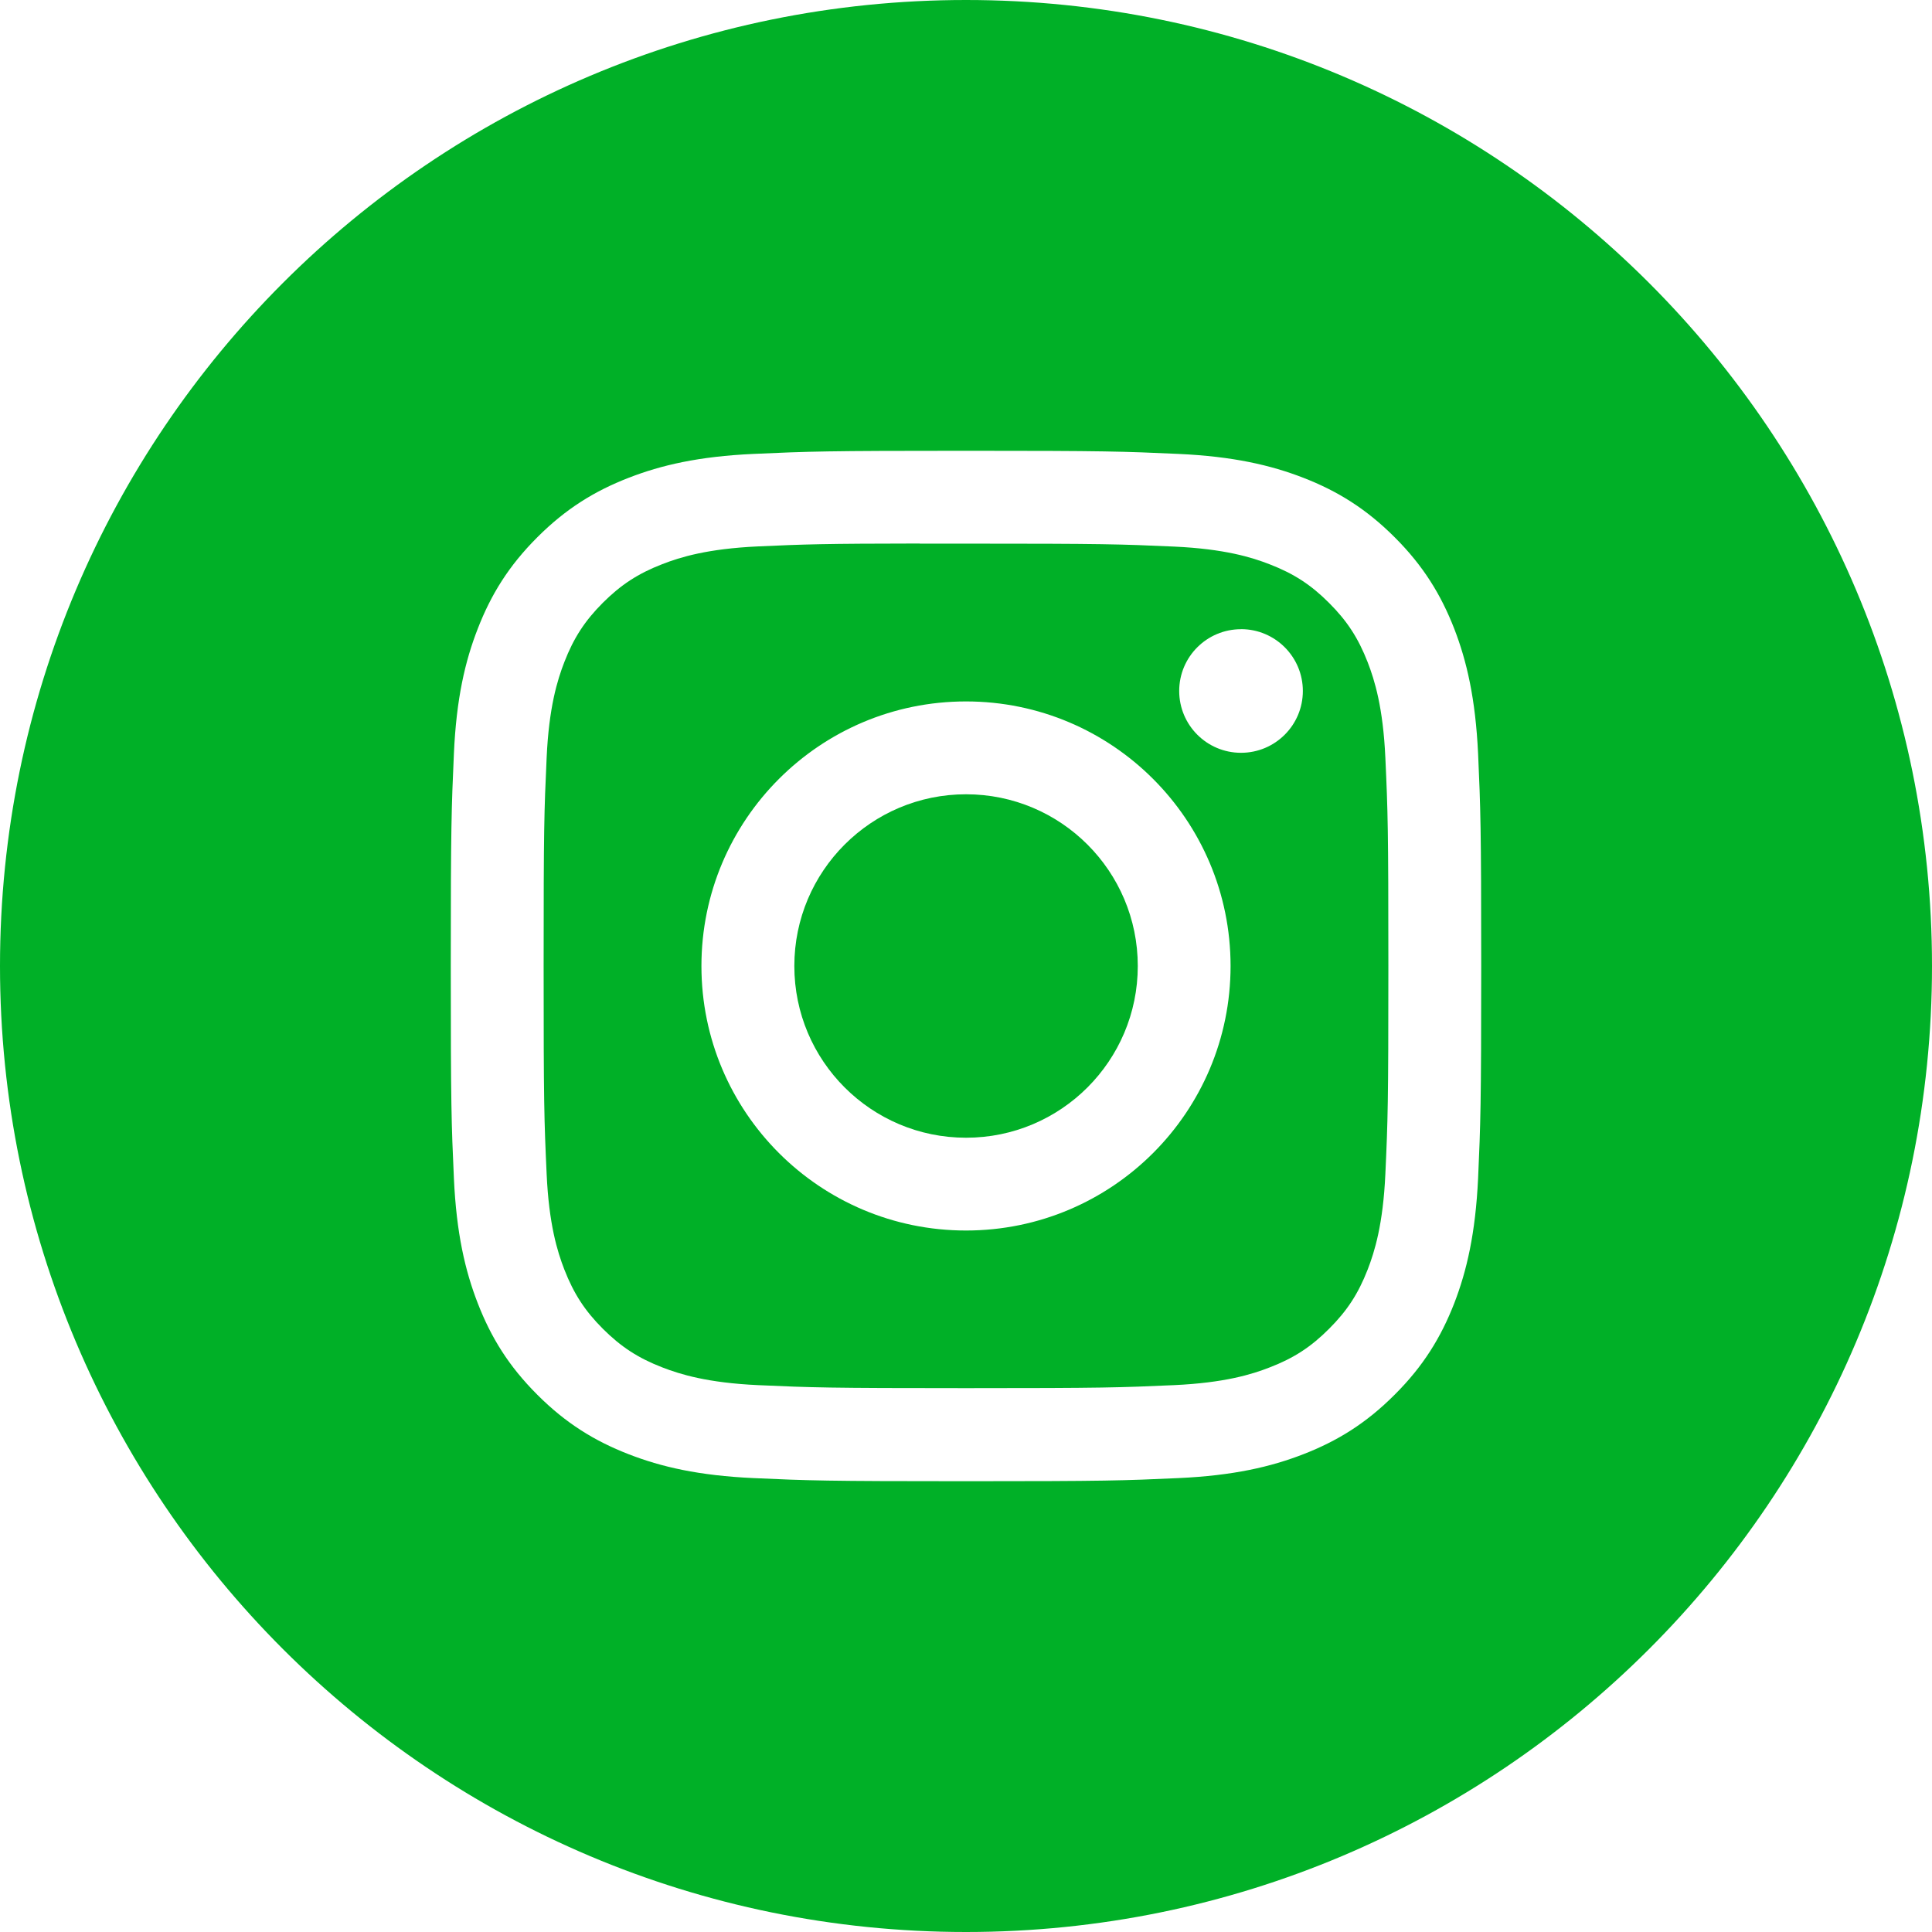 <svg width="34" height="34" viewBox="0 0 34 34" fill="none" xmlns="http://www.w3.org/2000/svg">
<path fill-rule="evenodd" clip-rule="evenodd" d="M17 0C7.611 0 0 7.611 0 17C0 26.389 7.611 34 17 34C26.389 34 34 26.389 34 17C34 7.611 26.389 0 17 0ZM13.262 7.988C14.229 7.944 14.538 7.933 17.001 7.933H16.998C19.461 7.933 19.769 7.944 20.736 7.988C21.701 8.032 22.361 8.185 22.939 8.409C23.535 8.641 24.04 8.951 24.544 9.455C25.049 9.959 25.358 10.465 25.591 11.061C25.814 11.637 25.966 12.296 26.012 13.262C26.055 14.229 26.067 14.538 26.067 17C26.067 19.462 26.055 19.771 26.012 20.738C25.966 21.703 25.814 22.362 25.591 22.939C25.358 23.535 25.049 24.041 24.544 24.544C24.04 25.049 23.535 25.359 22.939 25.591C22.362 25.815 21.703 25.968 20.738 26.012C19.77 26.056 19.462 26.067 17 26.067C14.537 26.067 14.229 26.056 13.261 26.012C12.296 25.968 11.637 25.815 11.061 25.591C10.465 25.359 9.959 25.049 9.455 24.544C8.951 24.041 8.641 23.535 8.409 22.938C8.185 22.362 8.032 21.703 7.988 20.738C7.944 19.771 7.933 19.462 7.933 17C7.933 14.538 7.945 14.229 7.988 13.261C8.031 12.296 8.184 11.637 8.409 11.061C8.641 10.465 8.951 9.959 9.456 9.455C9.96 8.951 10.465 8.641 11.062 8.409C11.638 8.185 12.297 8.032 13.262 7.988Z" fill="#00B027"/>
<path fill-rule="evenodd" clip-rule="evenodd" d="M16.187 9.567C16.345 9.567 16.515 9.567 16.698 9.567L17 9.567C19.421 9.567 19.708 9.576 20.664 9.619C21.548 9.66 22.028 9.807 22.347 9.932C22.77 10.096 23.072 10.292 23.389 10.61C23.707 10.927 23.903 11.229 24.068 11.652C24.192 11.972 24.34 12.451 24.38 13.335C24.424 14.291 24.433 14.578 24.433 16.998C24.433 19.418 24.424 19.705 24.38 20.661C24.34 21.545 24.192 22.024 24.068 22.344C23.903 22.767 23.707 23.068 23.389 23.385C23.072 23.703 22.771 23.899 22.347 24.063C22.028 24.188 21.548 24.335 20.664 24.376C19.708 24.419 19.421 24.429 17 24.429C14.579 24.429 14.292 24.419 13.336 24.376C12.453 24.335 11.973 24.187 11.653 24.063C11.23 23.899 10.928 23.702 10.61 23.385C10.293 23.068 10.097 22.766 9.932 22.343C9.808 22.024 9.66 21.544 9.62 20.66C9.576 19.704 9.567 19.417 9.567 16.996C9.567 14.575 9.576 14.289 9.62 13.333C9.66 12.449 9.808 11.969 9.932 11.65C10.096 11.227 10.293 10.924 10.61 10.607C10.928 10.29 11.23 10.093 11.653 9.929C11.973 9.804 12.453 9.657 13.336 9.616C14.173 9.578 14.497 9.567 16.187 9.565V9.567ZM21.84 11.073C21.239 11.073 20.752 11.559 20.752 12.16C20.752 12.761 21.239 13.248 21.84 13.248C22.441 13.248 22.928 12.761 22.928 12.16C22.928 11.56 22.441 11.072 21.84 11.072V11.073ZM12.344 17C12.344 14.429 14.429 12.344 17 12.344H17C19.572 12.344 21.656 14.429 21.656 17C21.656 19.571 19.572 21.655 17 21.655C14.429 21.655 12.344 19.571 12.344 17Z" fill="#00B027"/>
<path d="M17.001 13.978C18.67 13.978 20.023 15.331 20.023 17C20.023 18.669 18.67 20.022 17.001 20.022C15.332 20.022 13.979 18.669 13.979 17C13.979 15.331 15.332 13.978 17.001 13.978Z" fill="#00B027"/>
</svg>
